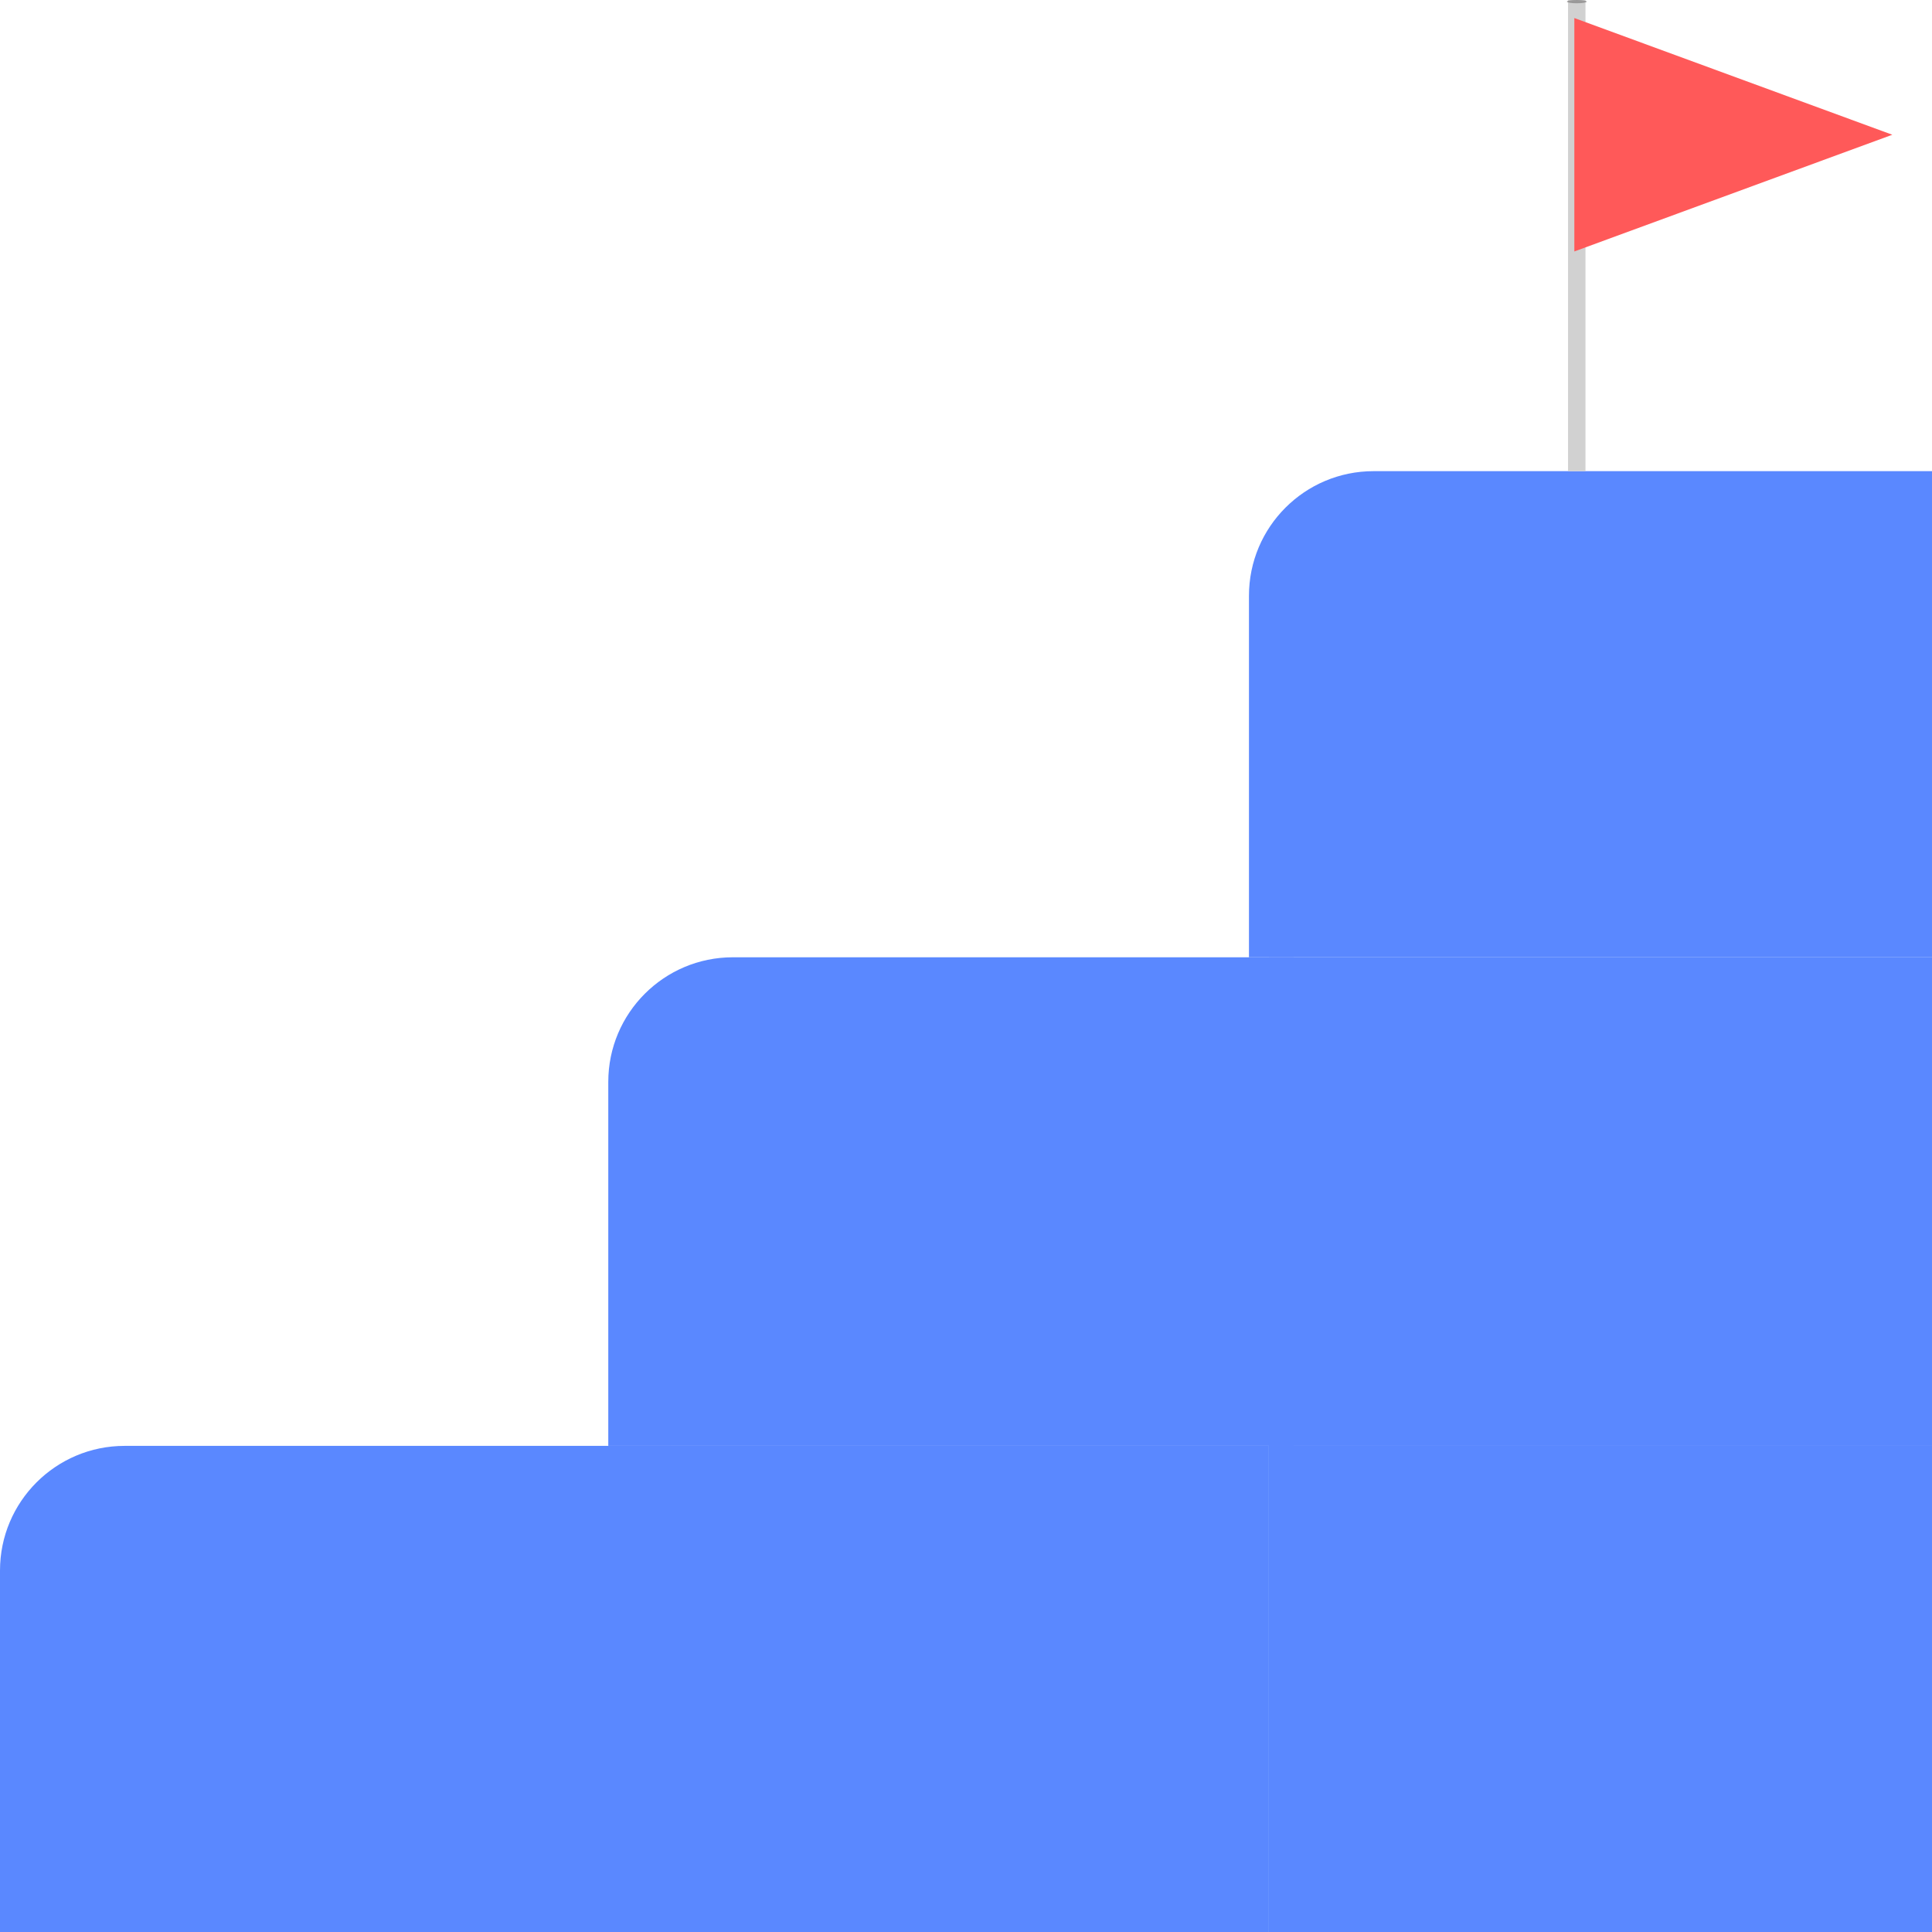 <svg width="39" height="39" viewBox="0 0 39 39" fill="none" xmlns="http://www.w3.org/2000/svg">
<path d="M0 31.703C0 30.314 1.127 29.187 2.516 29.187H13.537V39H0V31.703Z" fill="#5A88FF"/>
<path d="M25.614 29.187H12.279V39H25.614V29.187Z" fill="#5A88FF"/>
<path d="M12.279 21.84C12.279 20.45 13.405 19.324 14.795 19.324H26.117V29.187H12.279V21.84Z" fill="#5A88FF"/>
<path d="M39 29.187H25.614V39H39V29.187Z" fill="#5A88FF"/>
<path d="M39 19.324H25.614V29.187H39V19.324Z" fill="#5A88FF"/>
<path d="M25.212 12.027C25.212 10.637 26.338 9.511 27.728 9.511H39V19.324H25.212V12.027Z" fill="#5A88FF"/>
<path d="M31.653 0H32.005V9.511H31.653V0Z" fill="#D1D1D1"/>
<path d="M38.199 2.72L31.78 5.076V0.364L38.199 2.72Z" fill="#FF5959"/>
<path d="M31.829 0.066C31.939 0.066 32.029 0.051 32.029 0.033C32.029 0.015 31.939 0 31.829 0C31.72 0 31.631 0.015 31.631 0.033C31.631 0.051 31.72 0.066 31.829 0.066Z" fill="#9A9999"/>
</svg>
